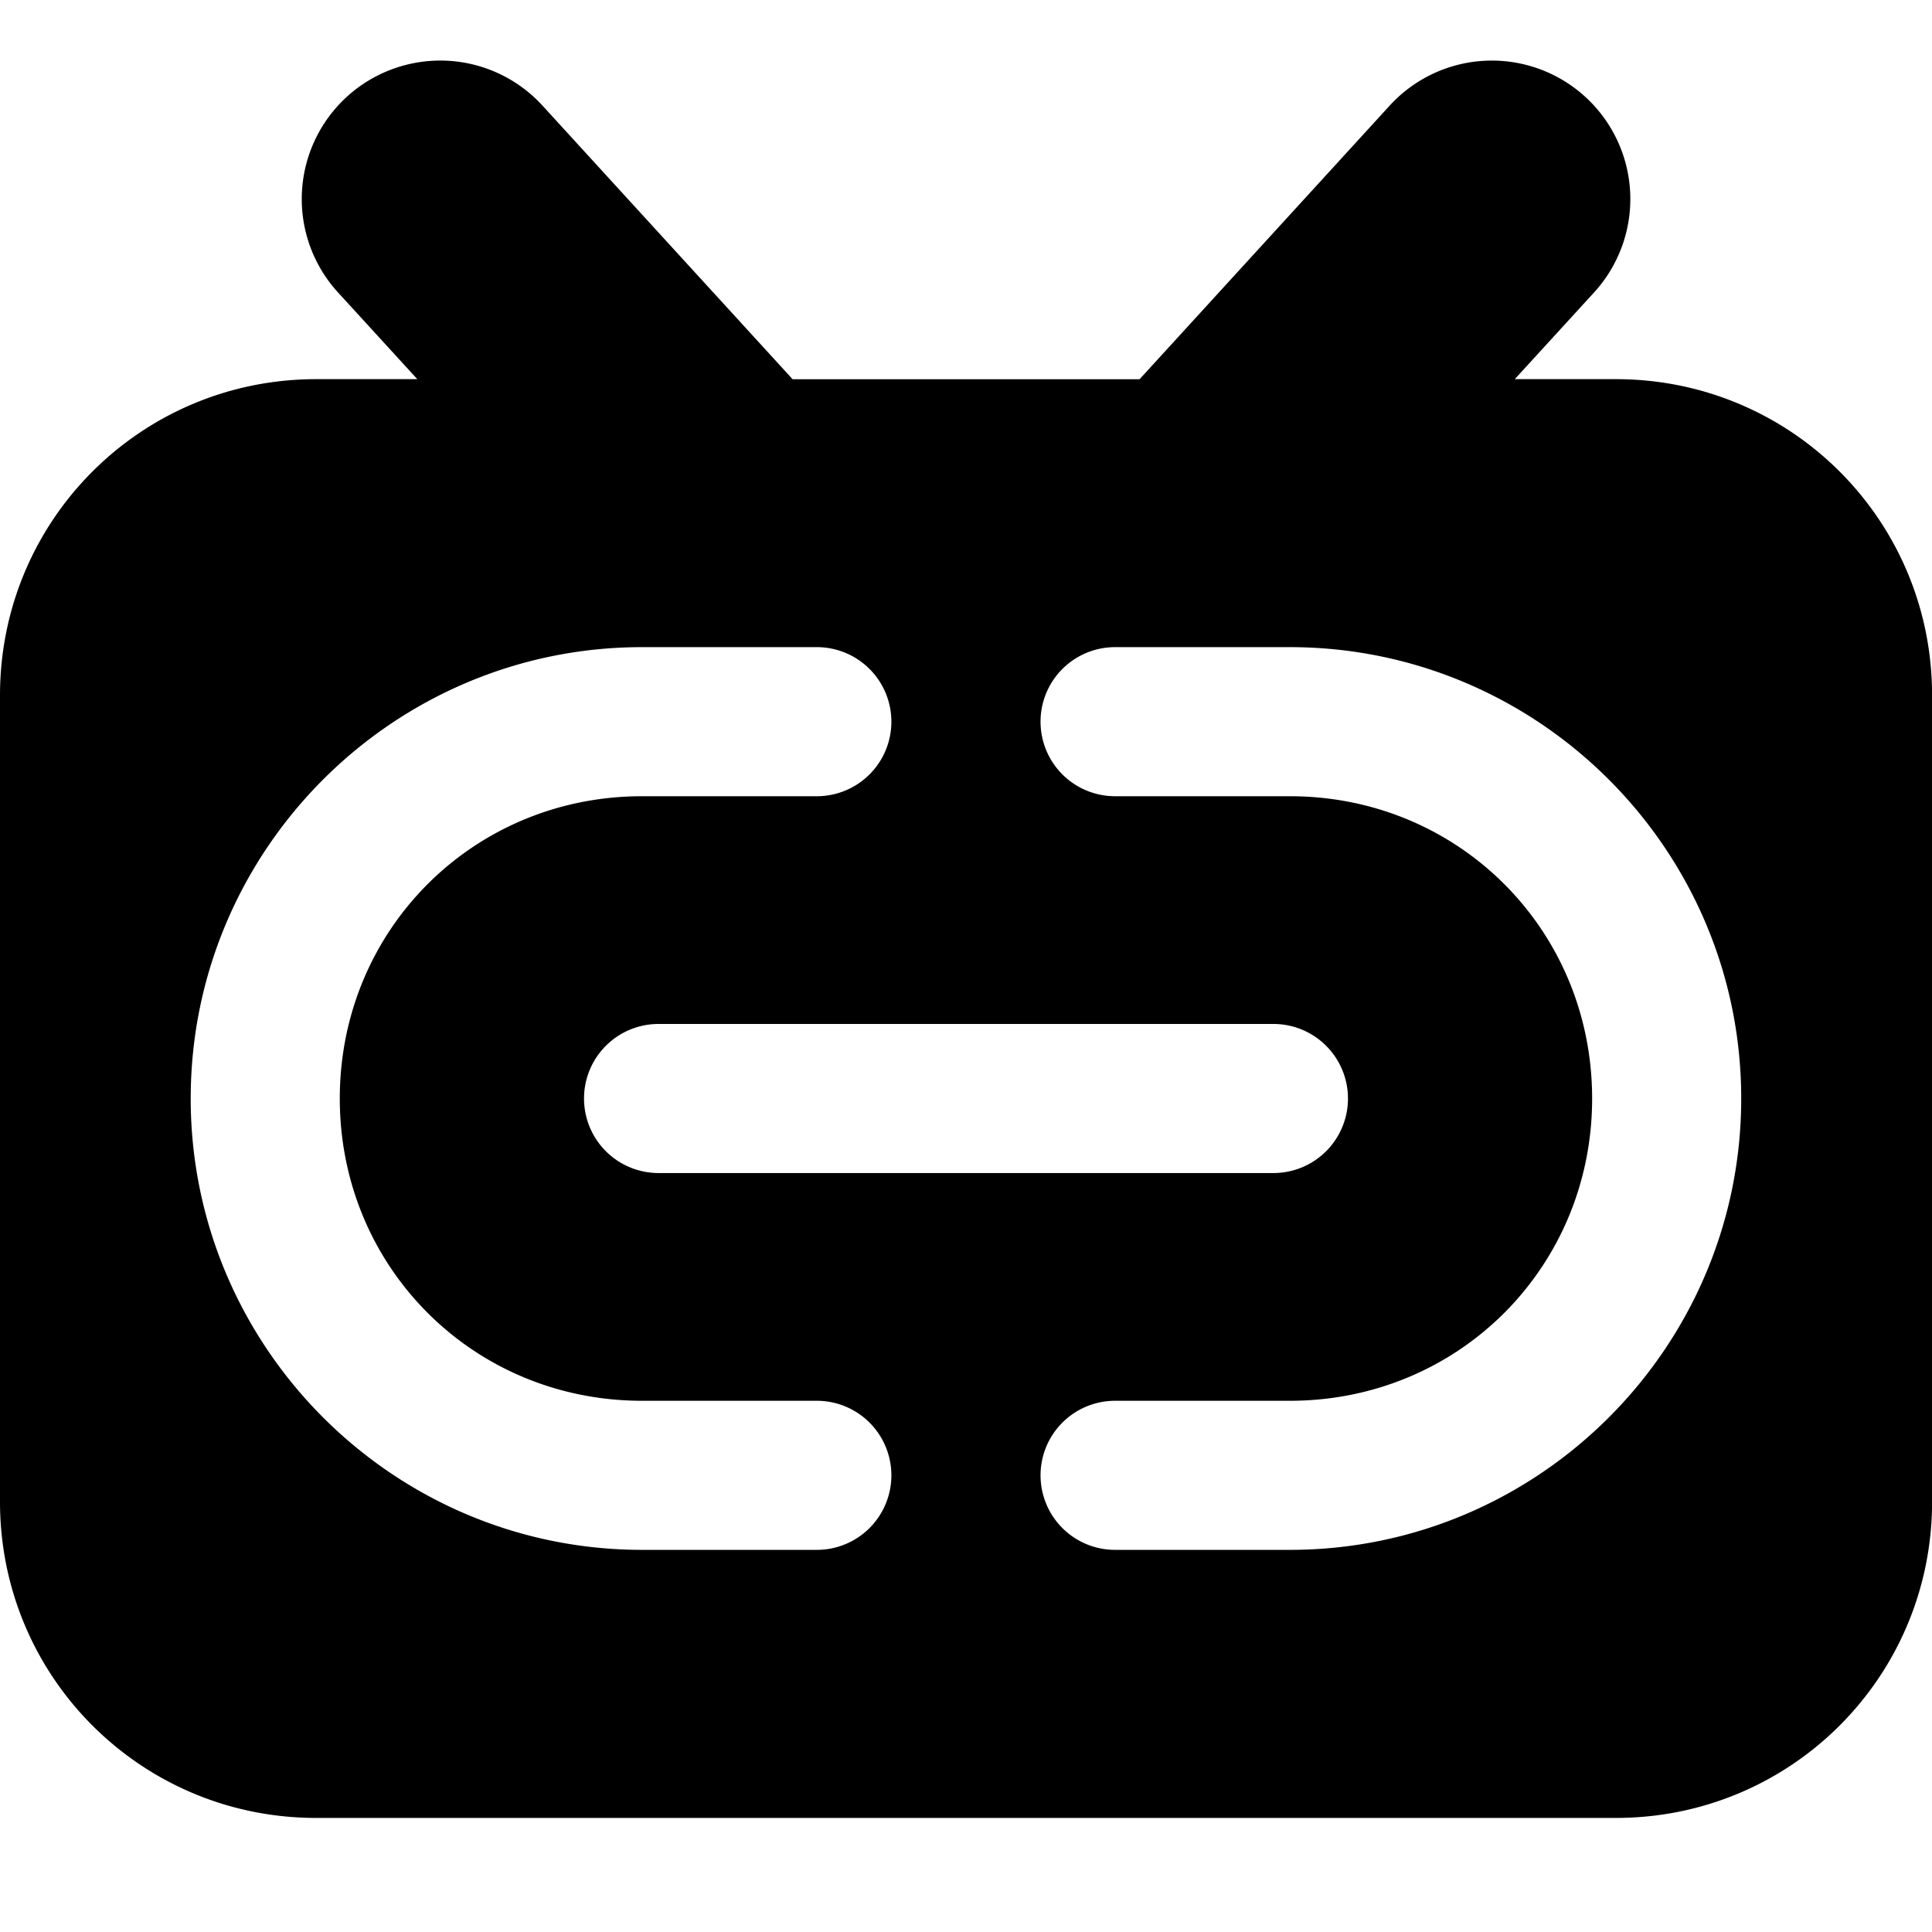<svg version="1.1" viewBox="0 0 24 24" xmlns="http://www.w3.org/2000/svg">
	<path d="m5.545 0.754a1.72 1.72 0 0 0-0.447 0.039 1.72 1.72 0 0 0-0.79 0.41 1.72 1.72 0 0 0-0.109 2.43l0.985 1.077h-1.256c-2.176 0-3.928 1.752-3.928 3.928v10.017c0 2.176 1.752 3.928 3.928 3.928h16.145c2.176 0 3.928-1.752 3.928-3.928v-10.017c0-2.176-1.752-3.928-3.928-3.928h-1.256l0.985-1.077a1.72 1.72 0 0 0-0.109-2.43 1.72 1.72 0 0 0-0.79-0.41 1.72 1.72 0 0 0-1.64 0.519l-3.107 3.399h-4.31l-3.107-3.399a1.72 1.72 0 0 0-1.193-0.558zm2.431 7.285h2.171a0.926 0.926 0 0 1 0.926 0.926 0.926 0.926 0 0 1-0.926 0.926h-2.171c-2.096 0-3.755 1.659-3.755 3.755 0 2.096 1.659 3.755 3.755 3.755h2.171a0.926 0.926 0 0 1 0.926 0.926 0.926 0.926 0 0 1-0.926 0.926h-2.171c-3.09 0-5.607-2.517-5.607-5.607 0-3.09 2.517-5.607 5.607-5.607zm5.876 0h2.171c3.09 0 5.607 2.517 5.607 5.607 0 3.09-2.517 5.607-5.607 5.607h-2.171a0.926 0.926 0 0 1-0.926-0.926 0.926 0.926 0 0 1 0.926-0.926h2.171c2.096 0 3.755-1.659 3.755-3.755 0-2.096-1.659-3.755-3.755-3.755h-2.171a0.926 0.926 0 0 1-0.926-0.926 0.926 0.926 0 0 1 0.926-0.926zm-5.671 4.681h7.638a0.926 0.926 0 0 1 0.926 0.926 0.926 0.926 0 0 1-0.926 0.926h-7.638a0.926 0.926 0 0 1-0.926-0.926 0.926 0.926 0 0 1 0.926-0.926z" color="currentColor" stroke-linecap="round" stroke-linejoin="round" stroke-width="1"/>
</svg>
